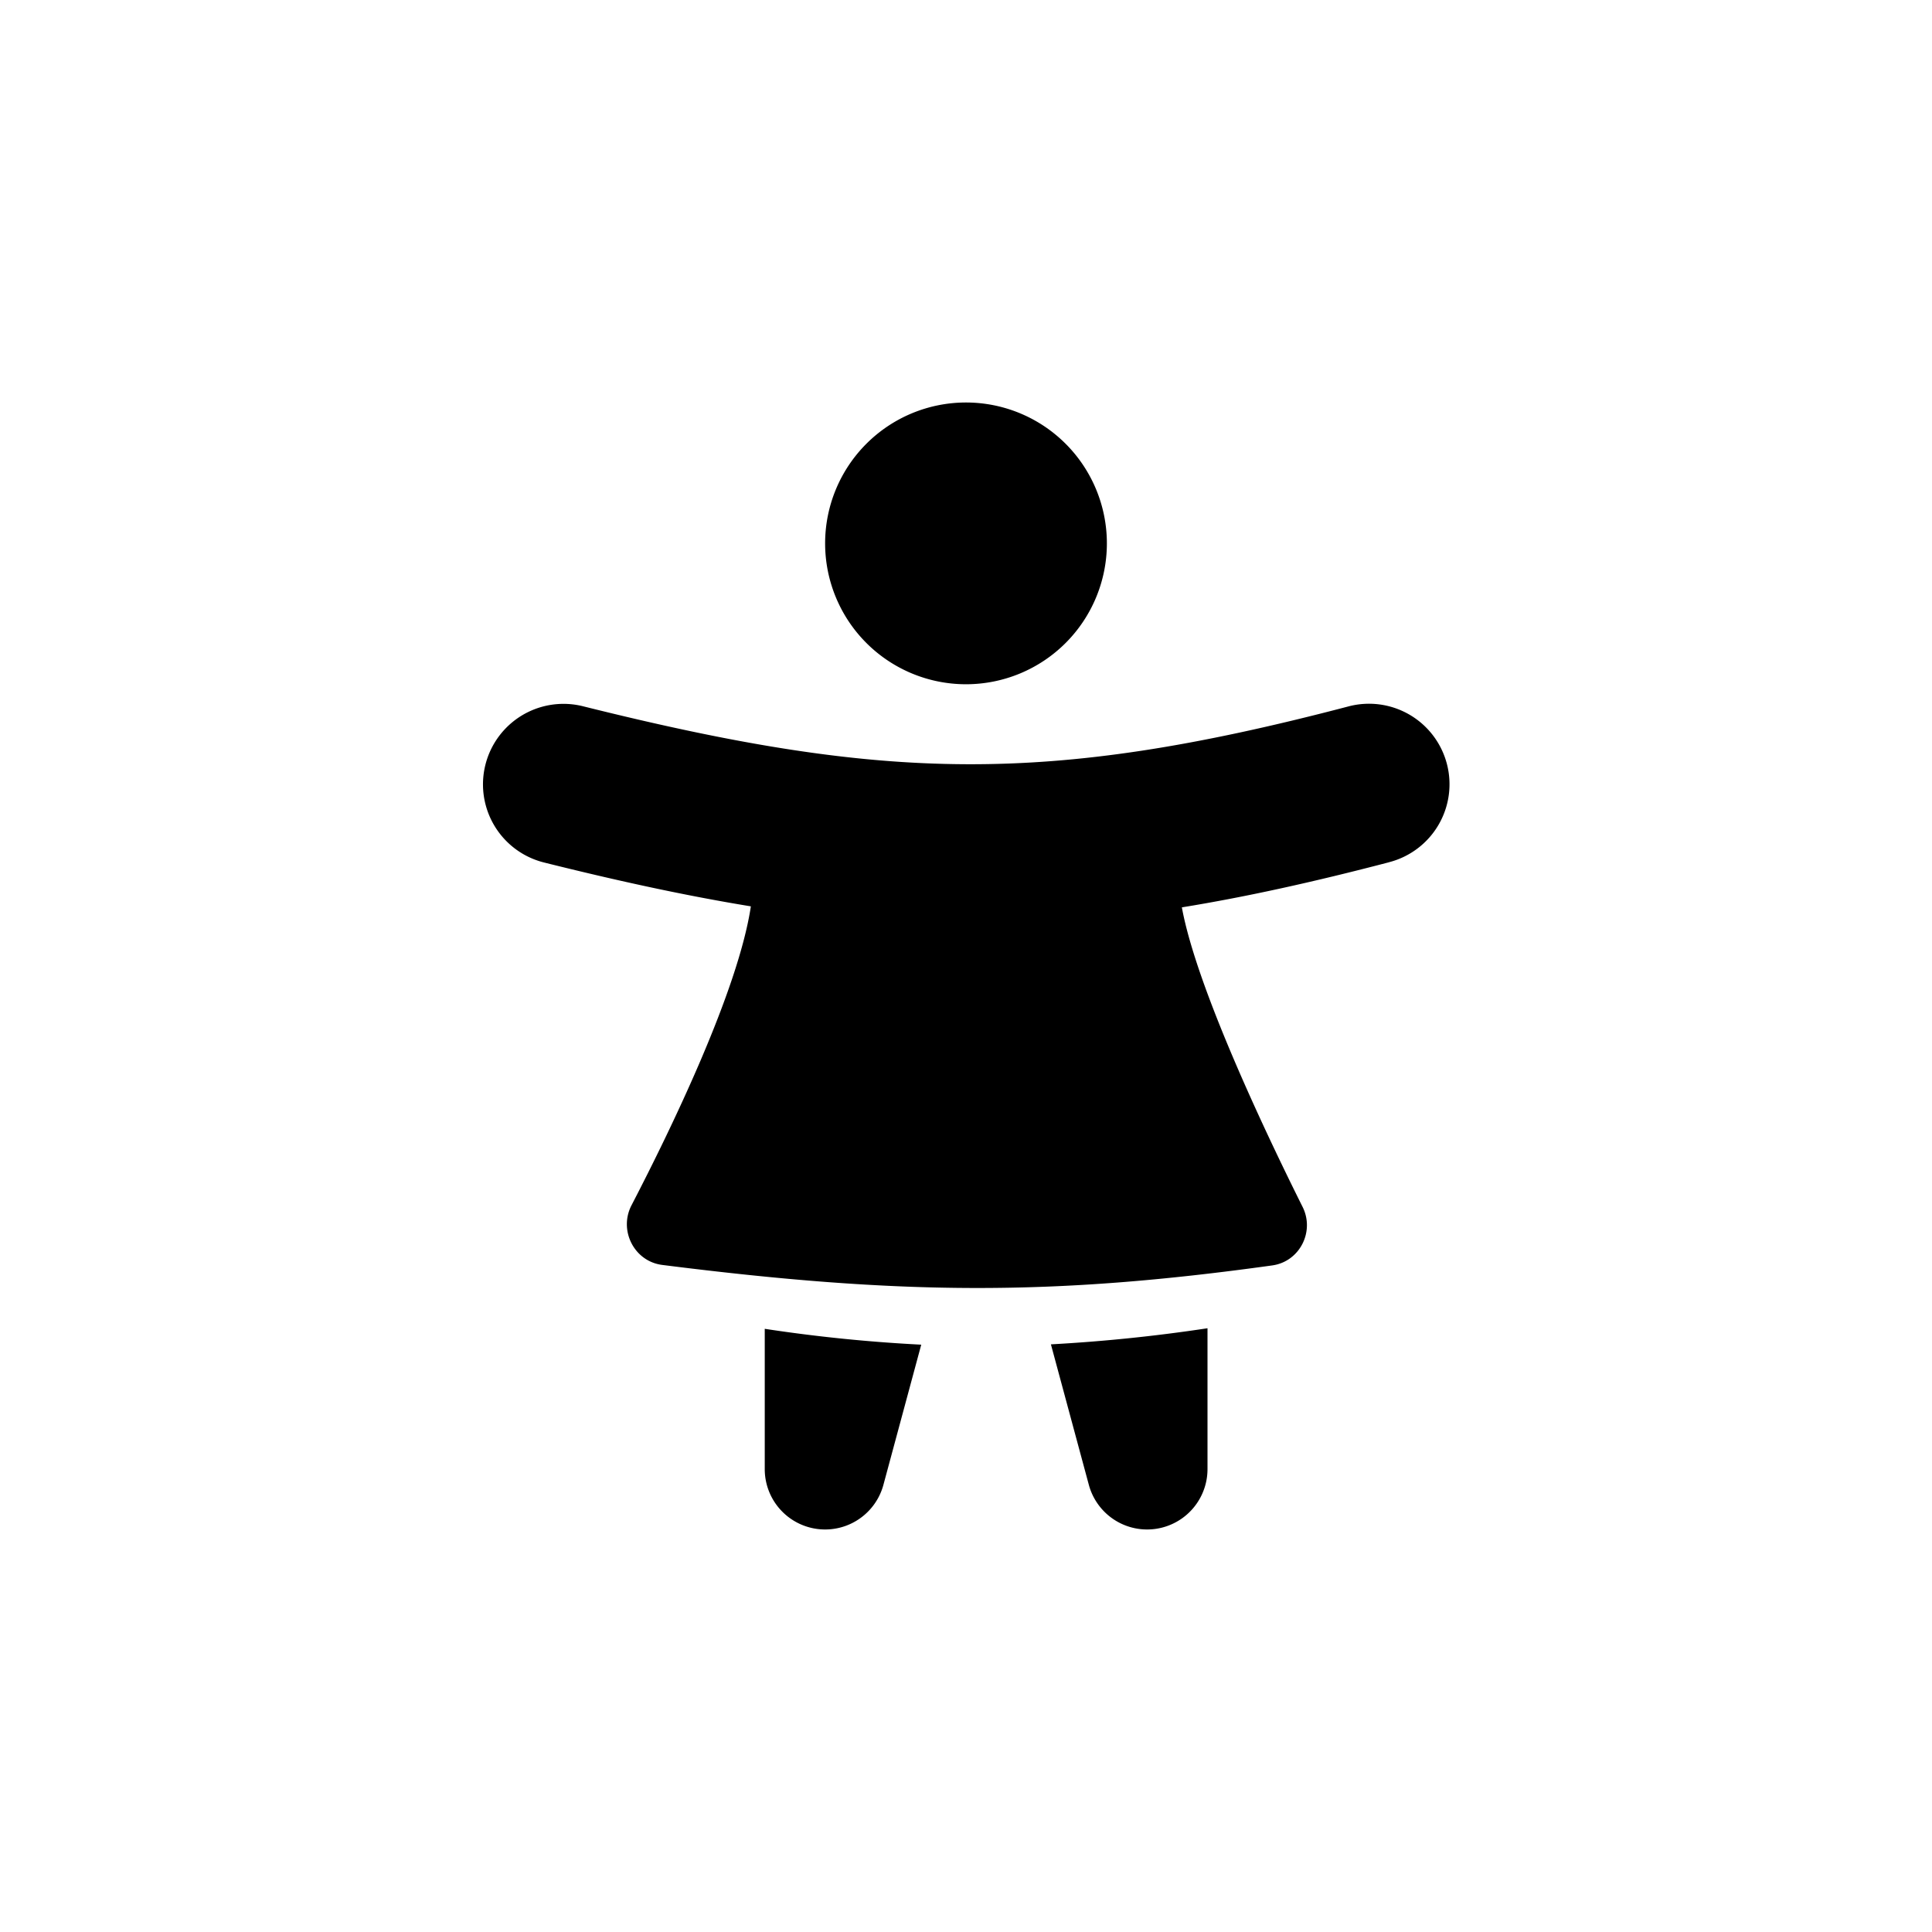 <svg xmlns="http://www.w3.org/2000/svg" width="1em" height="1em" viewBox="0 0 48 48"><path fill="currentColor" fill-rule="evenodd" d="M24 17a3.5 3.5 0 1 0 0-7a3.5 3.5 0 0 0 0 7m10.508 4.422a2 2 0 1 0-1.015-3.869c-3.809.999-6.672 1.446-9.485 1.434c-2.819-.011-5.69-.483-9.523-1.44a2 2 0 0 0-.97 3.881c1.85.462 3.535.828 5.14 1.09c-.316 2.1-1.996 5.559-2.965 7.426c-.324.625.066 1.395.764 1.483c5.937.752 9.692.772 15.155.012c.68-.095 1.06-.838.754-1.453c-.944-1.891-2.64-5.471-3-7.443c1.604-.26 3.291-.635 5.145-1.12M19 33.014V36.5a1.5 1.5 0 0 0 2.948.391l.94-3.483A38.923 38.923 0 0 1 19 33.014m7.11.387l.942 3.49A1.5 1.5 0 0 0 30 36.5V33a40.878 40.878 0 0 1-3.89.4" clip-rule="evenodd"/></svg>